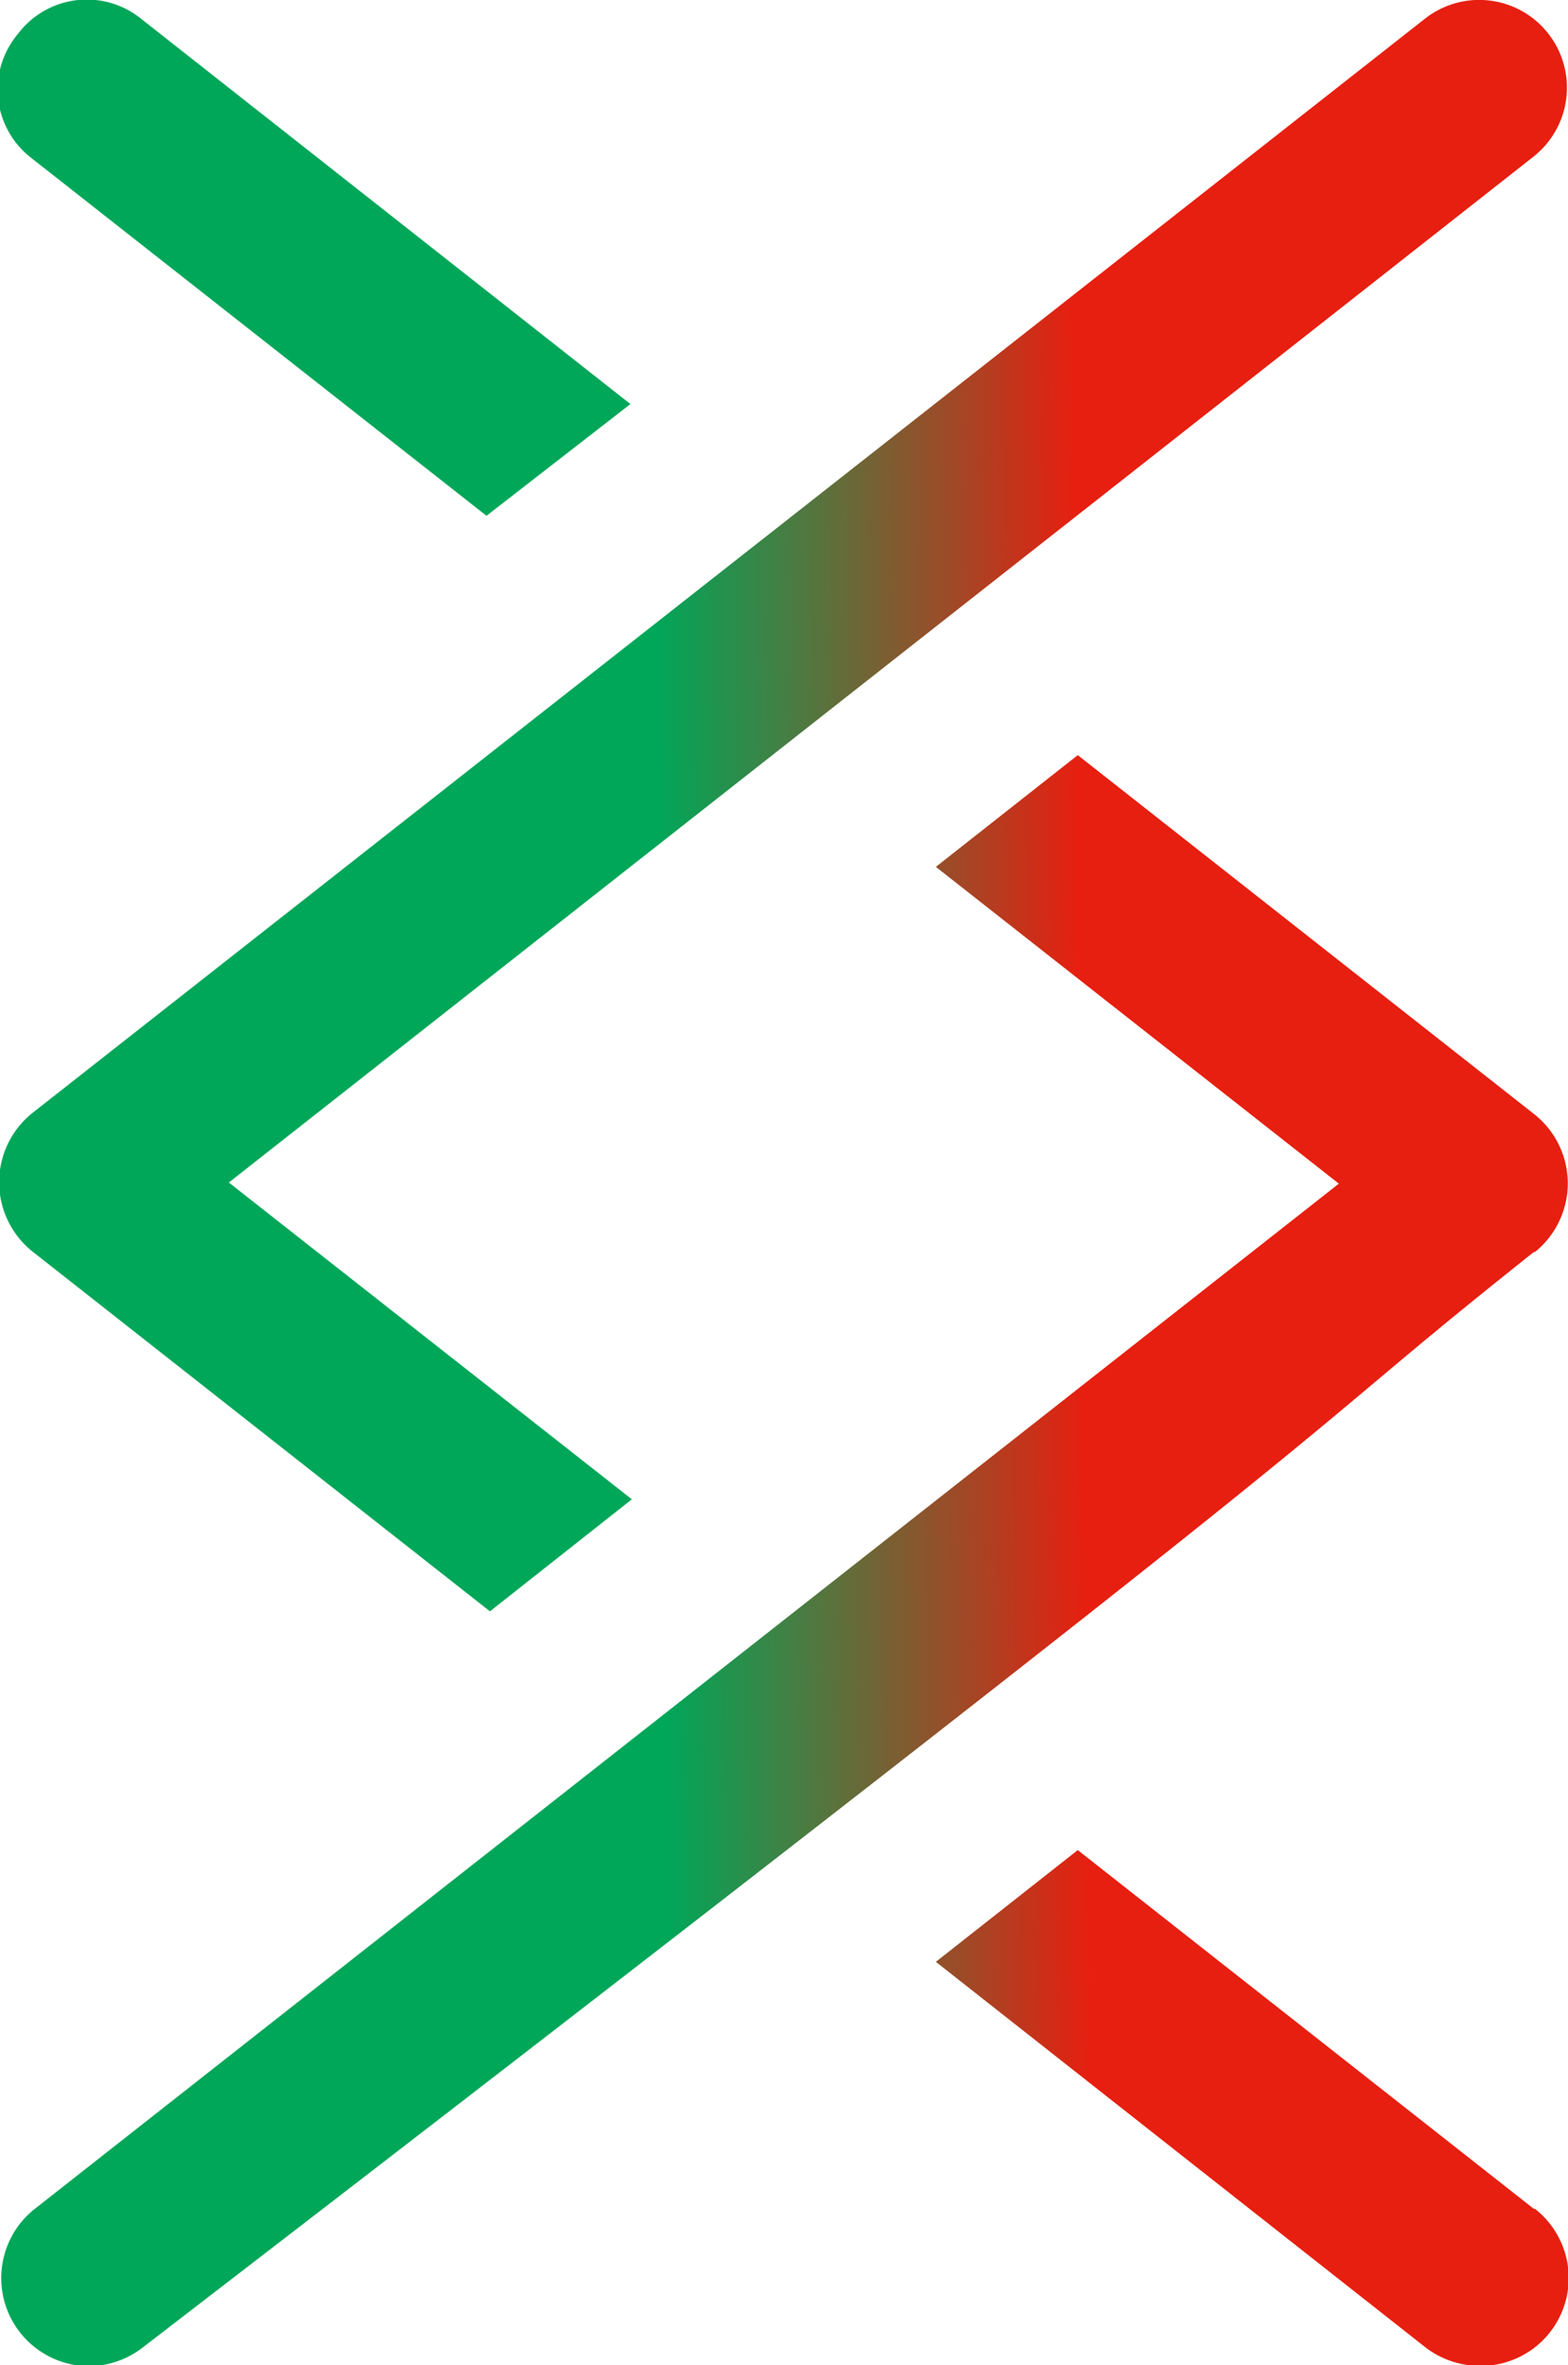 <svg xmlns="http://www.w3.org/2000/svg" xmlns:xlink="http://www.w3.org/1999/xlink" viewBox="0 0 54.47 82.12"><defs><style>.cls-1{isolation:isolate;}.cls-2{mix-blend-mode:overlay;fill:url(#linear-gradient);}</style><linearGradient id="linear-gradient" x1="271.32" y1="421.36" x2="323.69" y2="420.86" gradientUnits="userSpaceOnUse"><stop offset="0.42" stop-color="#00a759"/><stop offset="0.62" stop-color="#a14826"/><stop offset="0.7" stop-color="#e71f10"/></linearGradient></defs><g class="cls-1"><g id="Layer_1" data-name="Layer 1"><path class="cls-2" d="M271,381.23a3,3,0,0,1,4.28-.53l17,13.38-5,3.88-15.87-12.47A3,3,0,0,1,271,381.23ZM287.4,436l4.93-3.89-14-11,45.32-35.62a3,3,0,0,0-3.77-4.79l-48.38,38a3.08,3.08,0,0,0,0,4.8Zm36.28,20.76-15.86-12.47-4.93,3.88,17,13.38a3.11,3.11,0,0,0,1.89.65A3.05,3.05,0,0,0,323.68,456.73Zm0-33.22a3.06,3.06,0,0,0,0-4.8l-15.86-12.47-4.93,3.88,14,11-45.33,35.62a3.06,3.06,0,0,0,1.89,5.44,3.09,3.09,0,0,0,1.89-.65C322.54,425.26,313.64,431.49,323.68,423.51Z" transform="translate(-270.38 -380.05)"/></g></g></svg>
